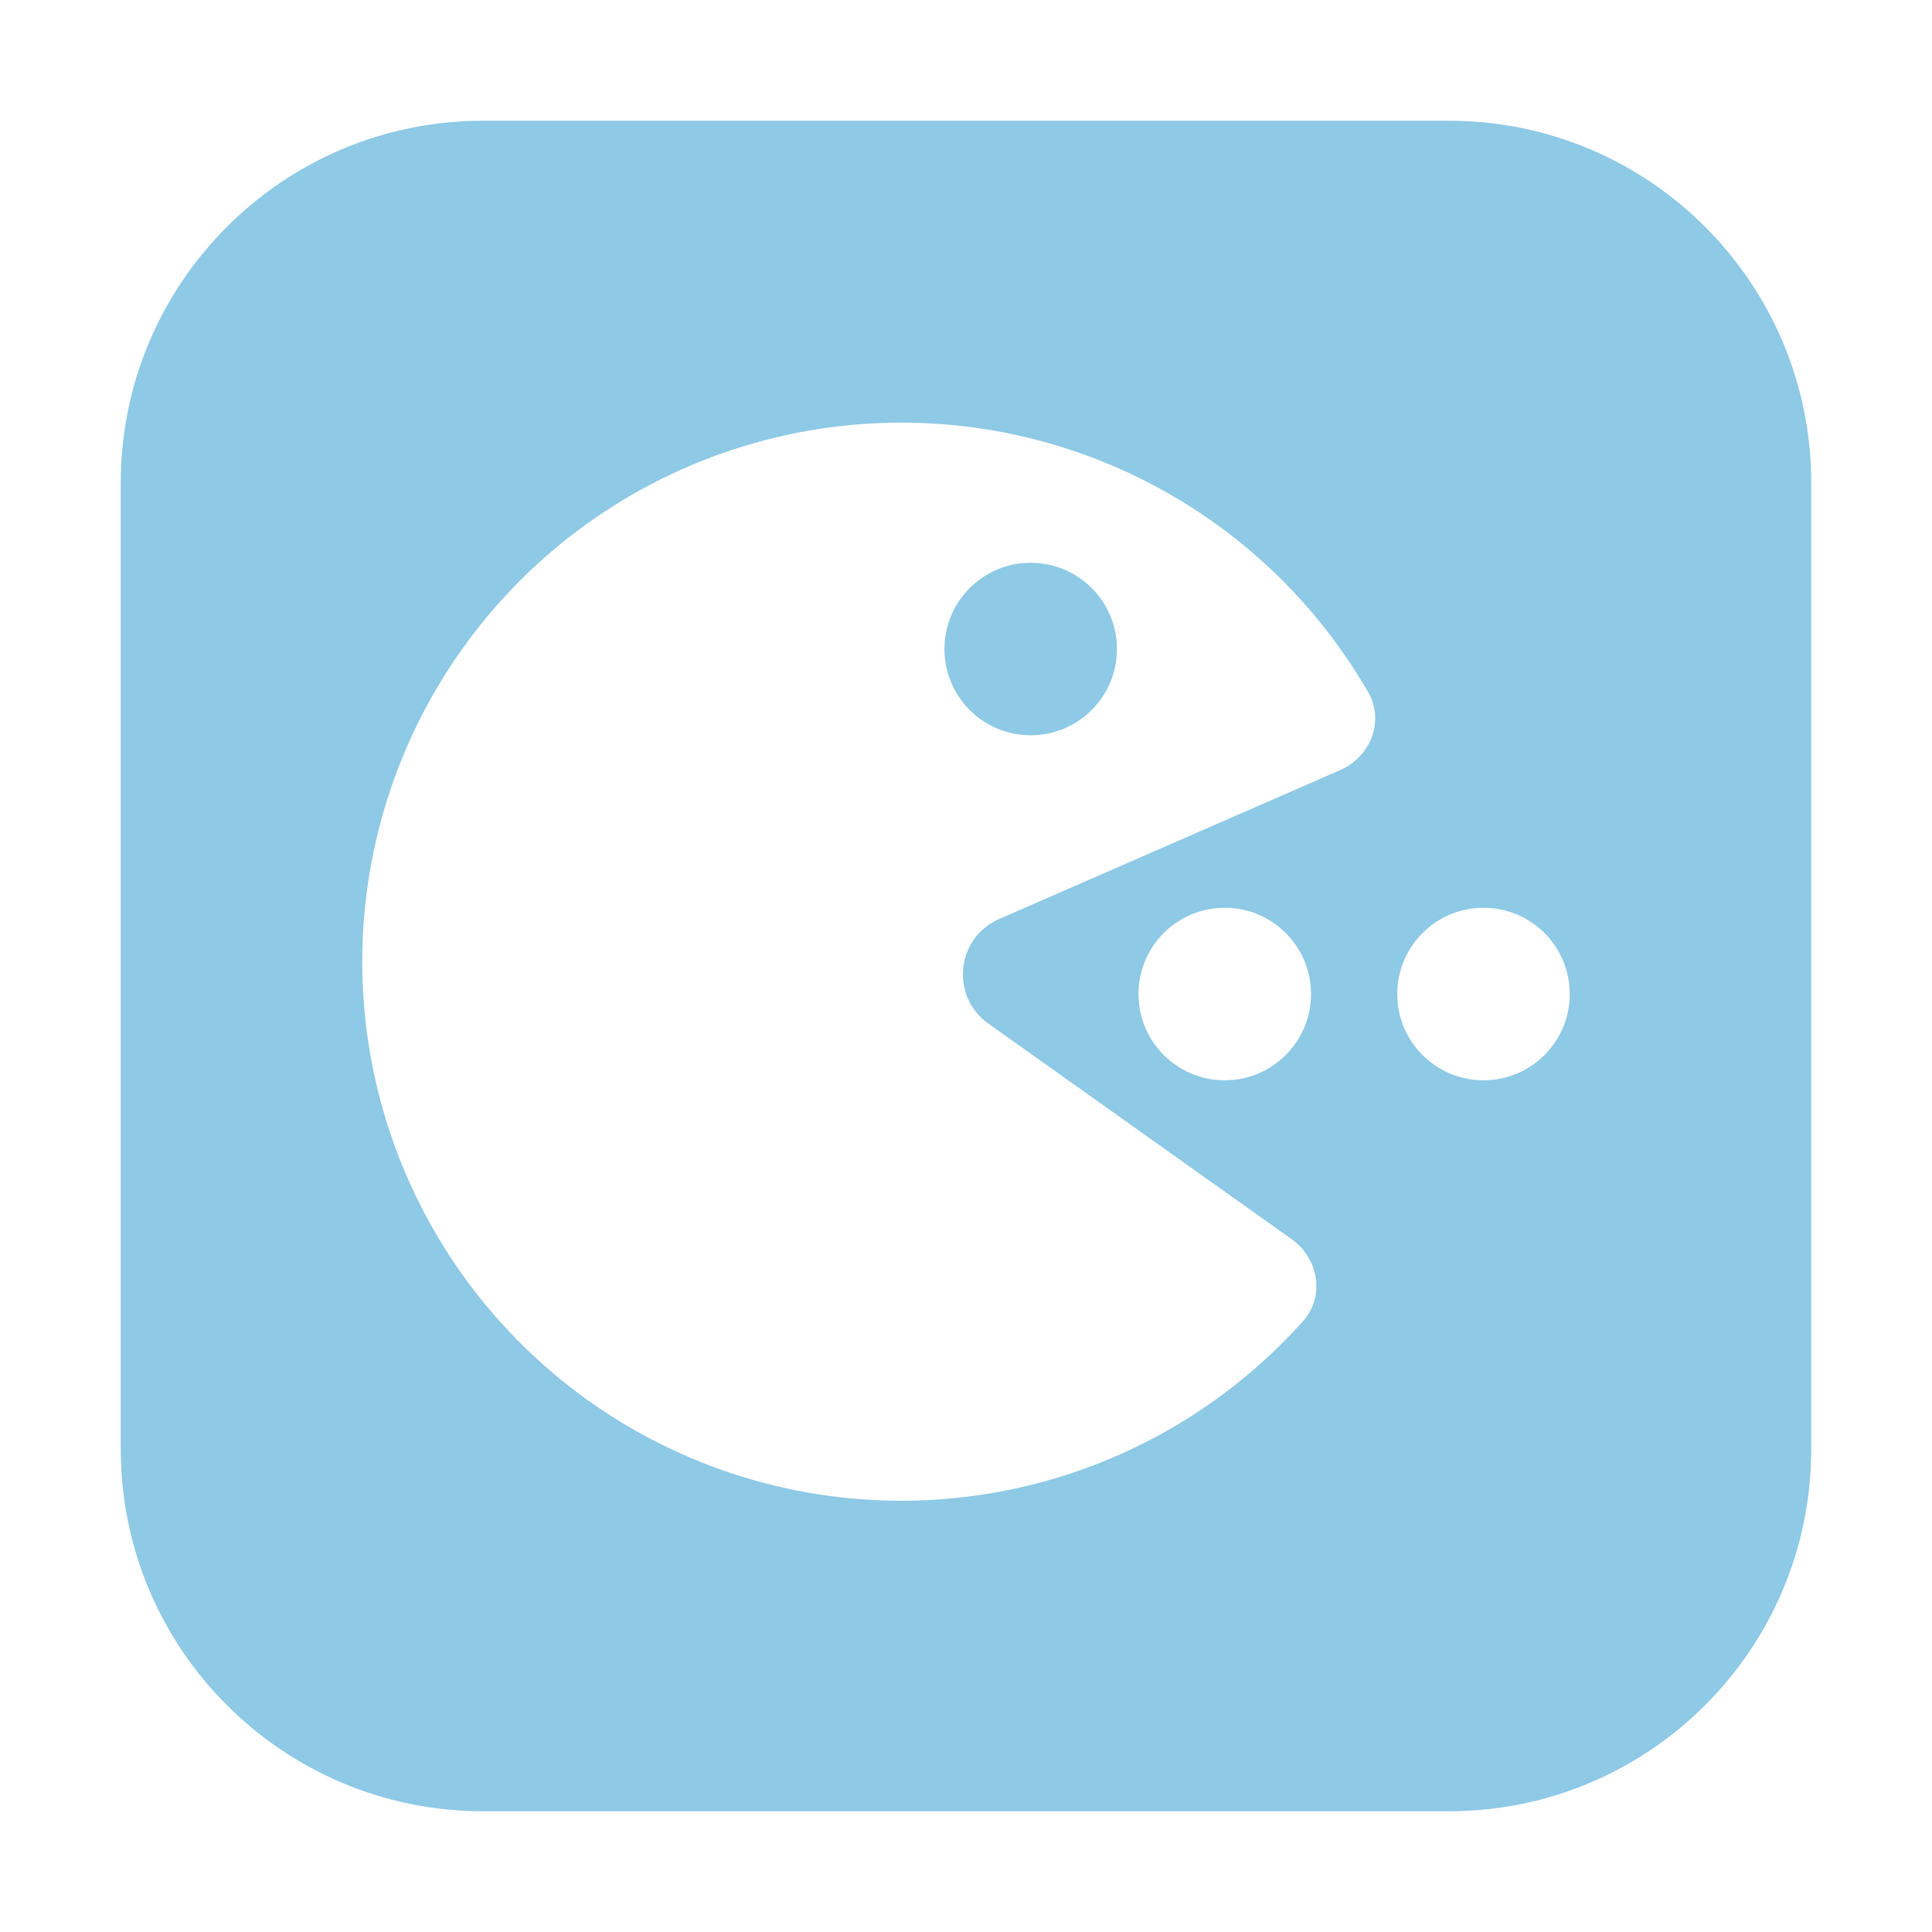 <svg width="64" height="64" viewBox="0 0 64 64" fill="none" xmlns="http://www.w3.org/2000/svg">
<path fill-rule="evenodd" clip-rule="evenodd" d="M16 4C9.373 4 4 9.373 4 16V48C4 54.627 9.373 60 16 60H48C54.627 60 60 54.627 60 48V16C60 9.373 54.627 4 48 4H16ZM40.571 35.786C42.149 35.786 43.429 34.507 43.429 32.929C43.429 31.351 42.149 30.071 40.571 30.071C38.993 30.071 37.714 31.351 37.714 32.929C37.714 34.507 38.993 35.786 40.571 35.786ZM52 32.929C52 34.507 50.721 35.786 49.143 35.786C47.565 35.786 46.286 34.507 46.286 32.929C46.286 31.351 47.565 30.071 49.143 30.071C50.721 30.071 52 31.351 52 32.929ZM42.782 41.045C43.682 41.684 43.901 42.942 43.164 43.765C40.997 46.187 38.201 47.981 35.068 48.937C31.295 50.088 27.248 49.958 23.557 48.566C19.866 47.174 16.74 44.6 14.666 41.244C12.593 37.889 11.689 33.941 12.095 30.018C12.501 26.094 14.195 22.416 16.912 19.556C19.629 16.697 23.217 14.818 27.114 14.212C31.012 13.606 35.001 14.308 38.458 16.208C41.328 17.785 43.697 20.114 45.322 22.929C45.874 23.885 45.402 25.071 44.39 25.513L33.098 30.443C31.672 31.065 31.471 33.005 32.739 33.906L42.782 41.045ZM37 21.5C37 23.078 35.721 24.357 34.143 24.357C32.565 24.357 31.286 23.078 31.286 21.5C31.286 19.922 32.565 18.643 34.143 18.643C35.721 18.643 37 19.922 37 21.5Z" fill="#8EC9E6"/>
</svg>
